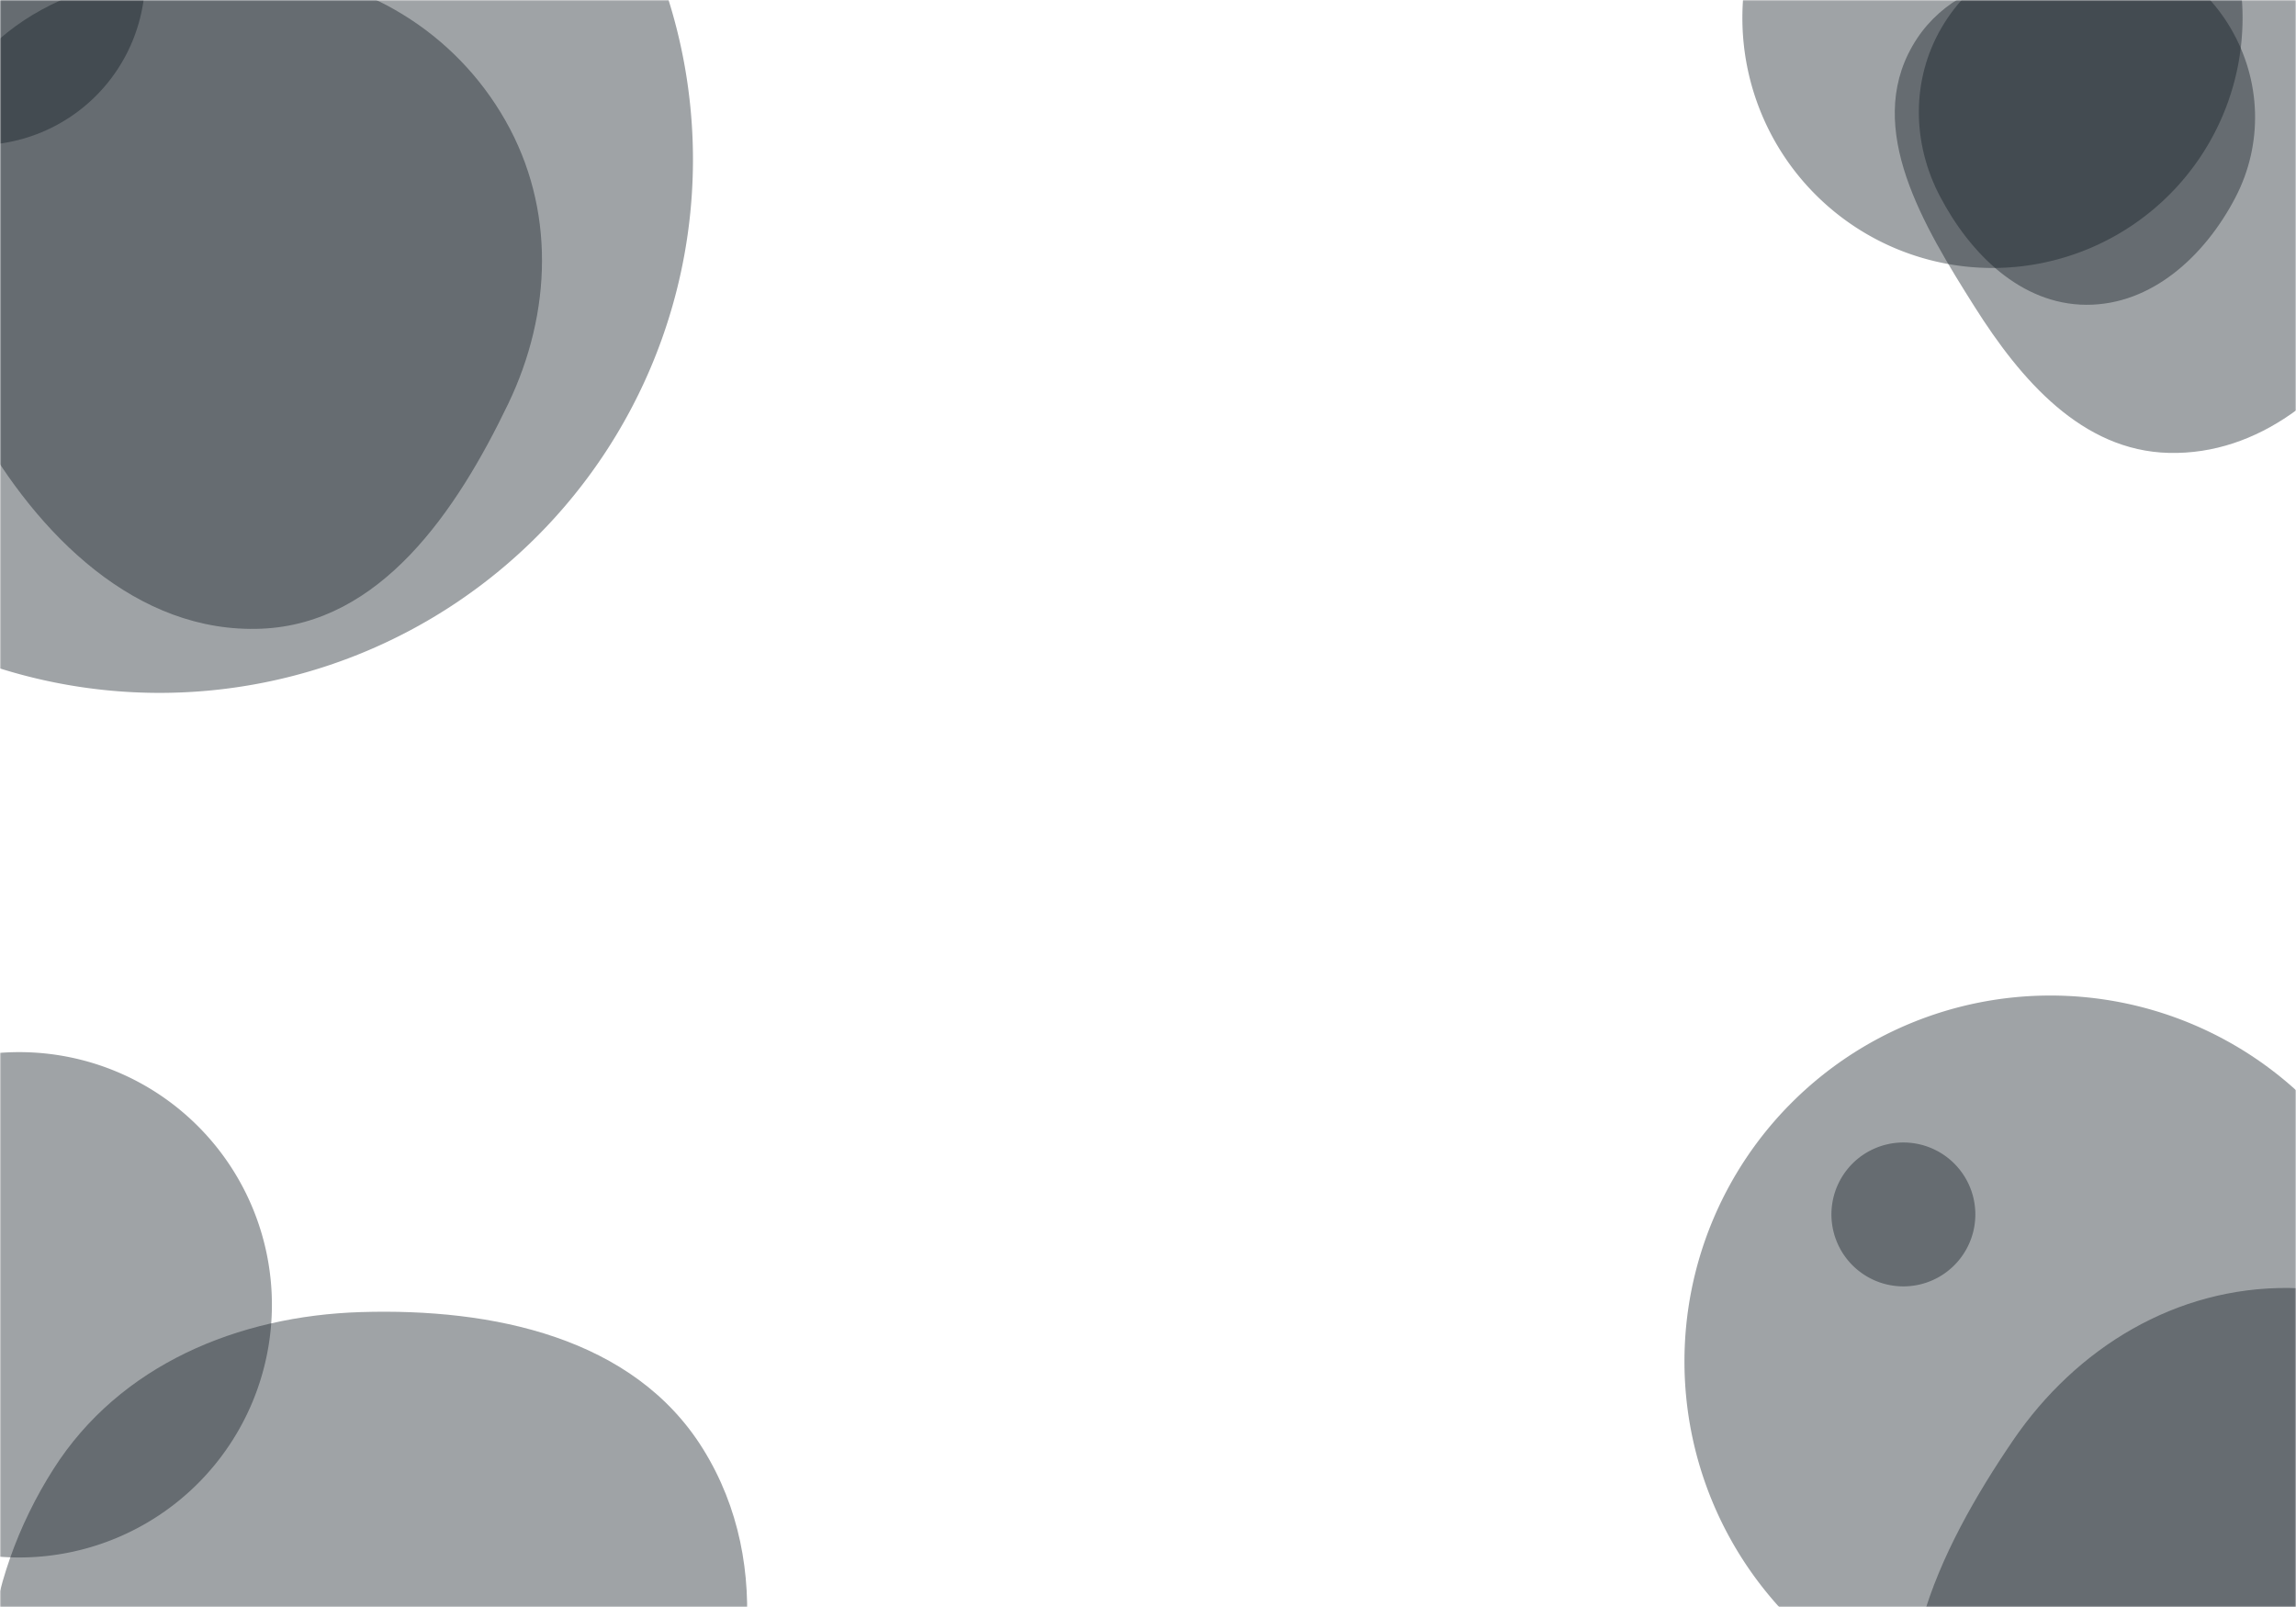 <svg xmlns="http://www.w3.org/2000/svg" version="1.1" xmlns:xlink="http://www.w3.org/1999/xlink" xmlns:svgjs="http://svgjs.com/svgjs" width="800" height="560" preserveAspectRatio="none" viewBox="0 0 800 560">
    <g mask="url(&quot;#SvgjsMask1035&quot;)" fill="none">
        <path d="M91.076,219.086C132.606,217.372,159.083,178.196,177.071,140.725C192.338,108.924,193.544,72.648,176.093,41.991C158.448,10.992,126.677,-8.15,91.076,-10.353C50.796,-12.845,7.043,-4.012,-14.352,30.207C-36.762,66.051,-28.763,111.458,-8.16,148.37C13.059,186.384,47.578,220.881,91.076,219.086" fill="rgba(17, 27, 33, 0.4)" class="triangle-float2"></path>
        <path d="M-130.27 55.59 a185.86 185.86 0 1 0 371.72 0 a185.86 185.86 0 1 0 -371.72 0z" fill="rgba(17, 27, 33, 0.4)" class="triangle-float3"></path>
        <path d="M-66.65 -8.03 a58.62 58.62 0 1 0 117.24 0 a58.62 58.62 0 1 0 -117.24 0z" fill="rgba(17, 27, 33, 0.4)" class="triangle-float3"></path>
        <path d="M755.725,157.825C787.042,158.58,813.04,136.977,829.378,110.249C846.591,82.089,857.925,46.822,840.84,18.584C824.146,-9.009,787.972,-11.026,755.725,-11.485C722.297,-11.961,682.921,-12.911,666.31,16.101C649.749,45.025,670.193,78.652,687.977,106.84C704.141,132.459,725.442,157.095,755.725,157.825" fill="rgba(17, 27, 33, 0.4)" class="triangle-float2"></path>
        <path d="M607.1 6.24 a87.14 87.14 0 1 0 174.28 0 a87.14 87.14 0 1 0 -174.28 0z" fill="rgba(17, 27, 33, 0.4)" class="triangle-float1"></path>
        <path d="M726.875,106.211C749.737,106.339,768.273,89.151,778.856,68.886C788.631,50.17,787.924,28.01,777.223,9.807C766.672,-8.14,747.694,-19.522,726.875,-19.533C706.037,-19.544,686.895,-8.269,676.435,9.753C665.933,27.848,666.195,49.772,675.89,68.312C686.408,88.425,704.178,106.084,726.875,106.211" fill="rgba(17, 27, 33, 0.4)" class="triangle-float2"></path>
        <path d="M-81.36 454.69 a88.05 88.05 0 1 0 176.1 0 a88.05 88.05 0 1 0 -176.1 0z" fill="rgba(17, 27, 33, 0.4)" class="triangle-float2"></path>
        <path d="M-47.81 421.15 a20.96 20.96 0 1 0 41.92 0 a20.96 20.96 0 1 0 -41.92 0z" fill="rgba(17, 27, 33, 0.4)" class="triangle-float2"></path>
        <path d="M125.797,719.034C175.197,718.459,214.409,681.996,238.444,638.834C261.737,597.004,270.227,545.667,244.99,504.981C220.809,465.998,171.649,455.821,125.797,457.228C82.832,458.546,41.709,475.66,18.63,511.924C-6.303,551.101,-12.828,600.267,8.513,641.511C31.596,686.121,75.572,719.619,125.797,719.034" fill="rgba(17, 27, 33, 0.4)" class="triangle-float3"></path>
        <path d="M586.92 474.42 a127.5 127.5 0 1 0 255 0 a127.5 127.5 0 1 0 -255 0z" fill="rgba(17, 27, 33, 0.4)" class="triangle-float2"></path>
        <path d="M797.412,663.152C844.031,663.606,900.208,670.594,923.71,630.33C947.293,589.927,917.221,542.067,890.5,503.667C868.453,471.984,836.009,449.173,797.412,448.827C758.204,448.476,723.478,469.577,701.389,501.973C675.504,539.936,651.787,588.437,675.304,627.911C698.543,666.918,752.009,662.71,797.412,663.152" fill="rgba(17, 27, 33, 0.4)" class="triangle-float1"></path>
        <path d="M638.13 423.2 a25.07 25.07 0 1 0 50.14 0 a25.07 25.07 0 1 0 -50.14 0z" fill="rgba(17, 27, 33, 0.4)" class="triangle-float3"></path>
    </g>
    <defs>
        <mask id="SvgjsMask1035">
            <rect width="800" height="560" fill="#ffffff"></rect>
        </mask>
        <style>
            @keyframes float1 {
                0%{transform: translate(0, 0)}
                50%{transform: translate(-10px, 0)}
                100%{transform: translate(0, 0)}
            }

            .triangle-float1 {
                animation: float1 5s infinite;
            }

            @keyframes float2 {
                0%{transform: translate(0, 0)}
                50%{transform: translate(-5px, -5px)}
                100%{transform: translate(0, 0)}
            }

            .triangle-float2 {
                animation: float2 4s infinite;
            }

            @keyframes float3 {
                0%{transform: translate(0, 0)}
                50%{transform: translate(0, -10px)}
                100%{transform: translate(0, 0)}
            }

            .triangle-float3 {
                animation: float3 6s infinite;
            }
        </style>
    </defs>
</svg>
